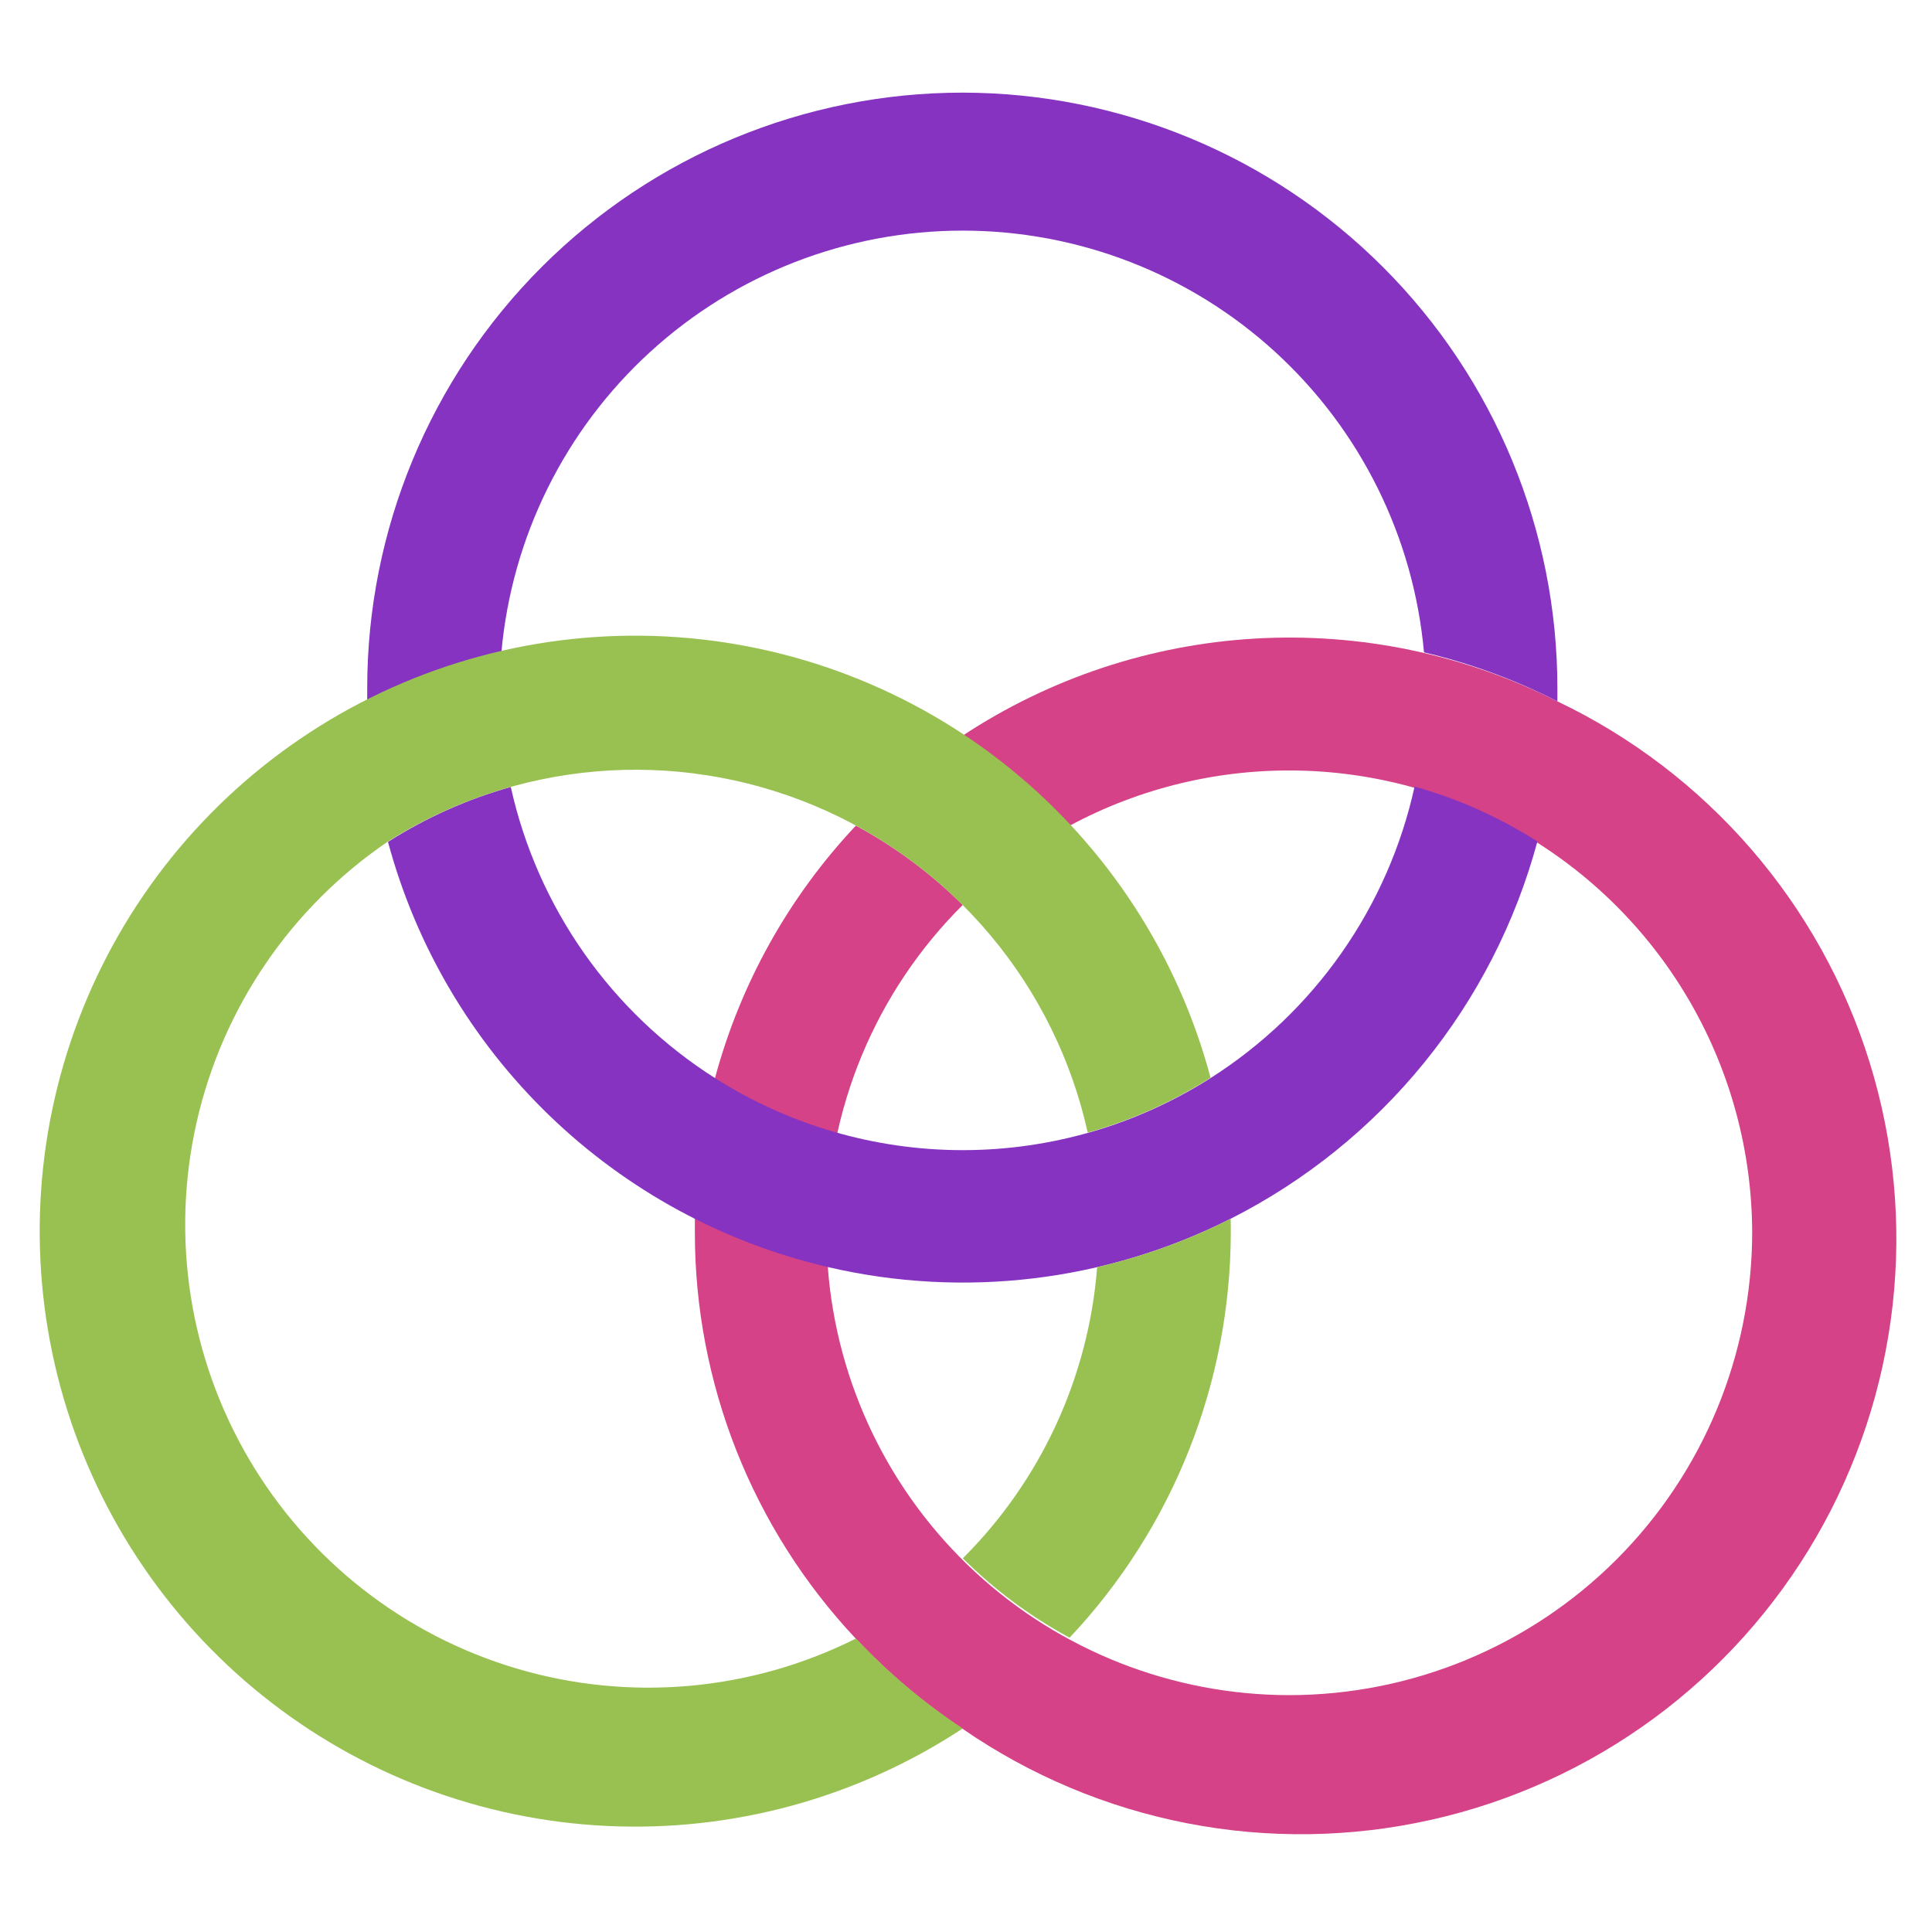 <svg width="90" height="90" viewBox="0 0 90 90" fill="none" xmlns="http://www.w3.org/2000/svg">
<path d="M72.549 32.671C68.199 30.475 63.347 29.466 58.483 29.746C53.618 30.026 48.914 31.586 44.846 34.268C46.665 35.467 48.337 36.876 49.827 38.466C53.108 36.701 56.79 35.816 60.515 35.896C64.24 35.977 67.881 37.021 71.082 38.927C74.284 40.832 76.937 43.535 78.784 46.77C80.632 50.006 81.609 53.665 81.623 57.39C81.623 63.112 79.35 68.6 75.303 72.647C71.257 76.693 65.769 78.966 60.047 78.966C54.618 78.959 49.391 76.905 45.409 73.214C41.427 69.524 38.983 64.468 38.564 59.055C38.521 58.512 38.503 57.964 38.503 57.415C38.502 54.579 39.063 51.772 40.151 49.153C41.24 46.535 42.835 44.158 44.846 42.158C43.374 40.692 41.699 39.447 39.871 38.46C36.745 41.78 34.489 45.823 33.306 50.227C32.73 52.364 32.415 54.562 32.369 56.774C32.369 56.977 32.369 57.187 32.369 57.39C32.362 64.435 35.048 71.217 39.877 76.346C41.365 77.932 43.032 79.338 44.846 80.538C47.997 82.712 51.563 84.21 55.322 84.939C59.08 85.667 62.948 85.61 66.683 84.77C70.418 83.931 73.939 82.327 77.024 80.061C80.109 77.794 82.691 74.914 84.609 71.601C86.526 68.287 87.737 64.613 88.165 60.809C88.594 57.005 88.23 53.154 87.097 49.497C85.965 45.84 84.087 42.458 81.583 39.562C79.079 36.666 76.003 34.32 72.549 32.671Z" fill="#D54287"/>
<path d="M56.392 50.221C52.941 52.413 48.937 53.578 44.849 53.578C40.761 53.578 36.757 52.413 33.306 50.221C30.907 48.697 28.832 46.715 27.199 44.388C25.567 42.061 24.41 39.434 23.794 36.66C21.772 37.227 19.845 38.089 18.074 39.218C19.379 44.068 21.977 48.473 25.59 51.962C29.203 55.452 33.696 57.895 38.589 59.03C44.907 60.497 51.539 59.699 57.329 56.774C60.81 55.01 63.881 52.534 66.342 49.506C68.804 46.479 70.601 42.967 71.618 39.199C69.847 38.07 67.919 37.208 65.897 36.641C65.286 39.42 64.132 42.05 62.501 44.38C60.869 46.711 58.793 48.696 56.392 50.221ZM44.846 4.315C37.489 4.315 30.433 7.238 25.231 12.44C20.029 17.642 17.106 24.698 17.106 32.055C17.106 32.258 17.106 32.468 17.106 32.671C19.089 31.66 21.188 30.894 23.357 30.39C23.838 25.024 26.311 20.031 30.287 16.395C34.264 12.759 39.457 10.743 44.846 10.743C50.234 10.743 55.428 12.759 59.404 16.395C63.381 20.031 65.853 25.024 66.335 30.39C68.49 30.898 70.577 31.663 72.549 32.671C72.549 32.468 72.549 32.258 72.549 32.055C72.549 24.704 69.631 17.654 64.437 12.453C59.243 7.252 52.196 4.325 44.846 4.315V4.315Z" fill="#8733C1"/>
<path d="M18.074 39.199C21 37.348 24.329 36.229 27.779 35.935C31.229 35.642 34.699 36.183 37.895 37.513C41.092 38.843 43.922 40.923 46.145 43.577C48.369 46.23 49.921 49.381 50.671 52.761C52.693 52.194 54.621 51.332 56.392 50.203C54.88 44.534 51.609 39.49 47.05 35.797C42.492 32.104 36.879 29.952 31.02 29.649C25.161 29.346 19.357 30.909 14.442 34.113C9.527 37.317 5.754 41.996 3.666 47.479C1.578 52.962 1.282 58.966 2.82 64.627C4.359 70.289 7.653 75.317 12.229 78.988C16.806 82.66 22.428 84.786 28.289 85.061C34.149 85.336 39.946 83.746 44.846 80.519C43.032 79.32 41.365 77.913 39.877 76.327C34.983 78.783 29.338 79.285 24.087 77.733C18.835 76.181 14.371 72.69 11.598 67.968C8.825 63.246 7.951 57.647 9.154 52.305C10.356 46.963 13.545 42.278 18.074 39.199ZM57.329 56.774C55.354 57.774 53.266 58.532 51.109 59.03C50.711 64.153 48.491 68.964 44.852 72.592C46.323 74.059 47.998 75.305 49.827 76.29C54.644 71.175 57.329 64.416 57.335 57.39C57.335 57.187 57.335 56.977 57.329 56.774Z" fill="#98C151"/>
</svg>
